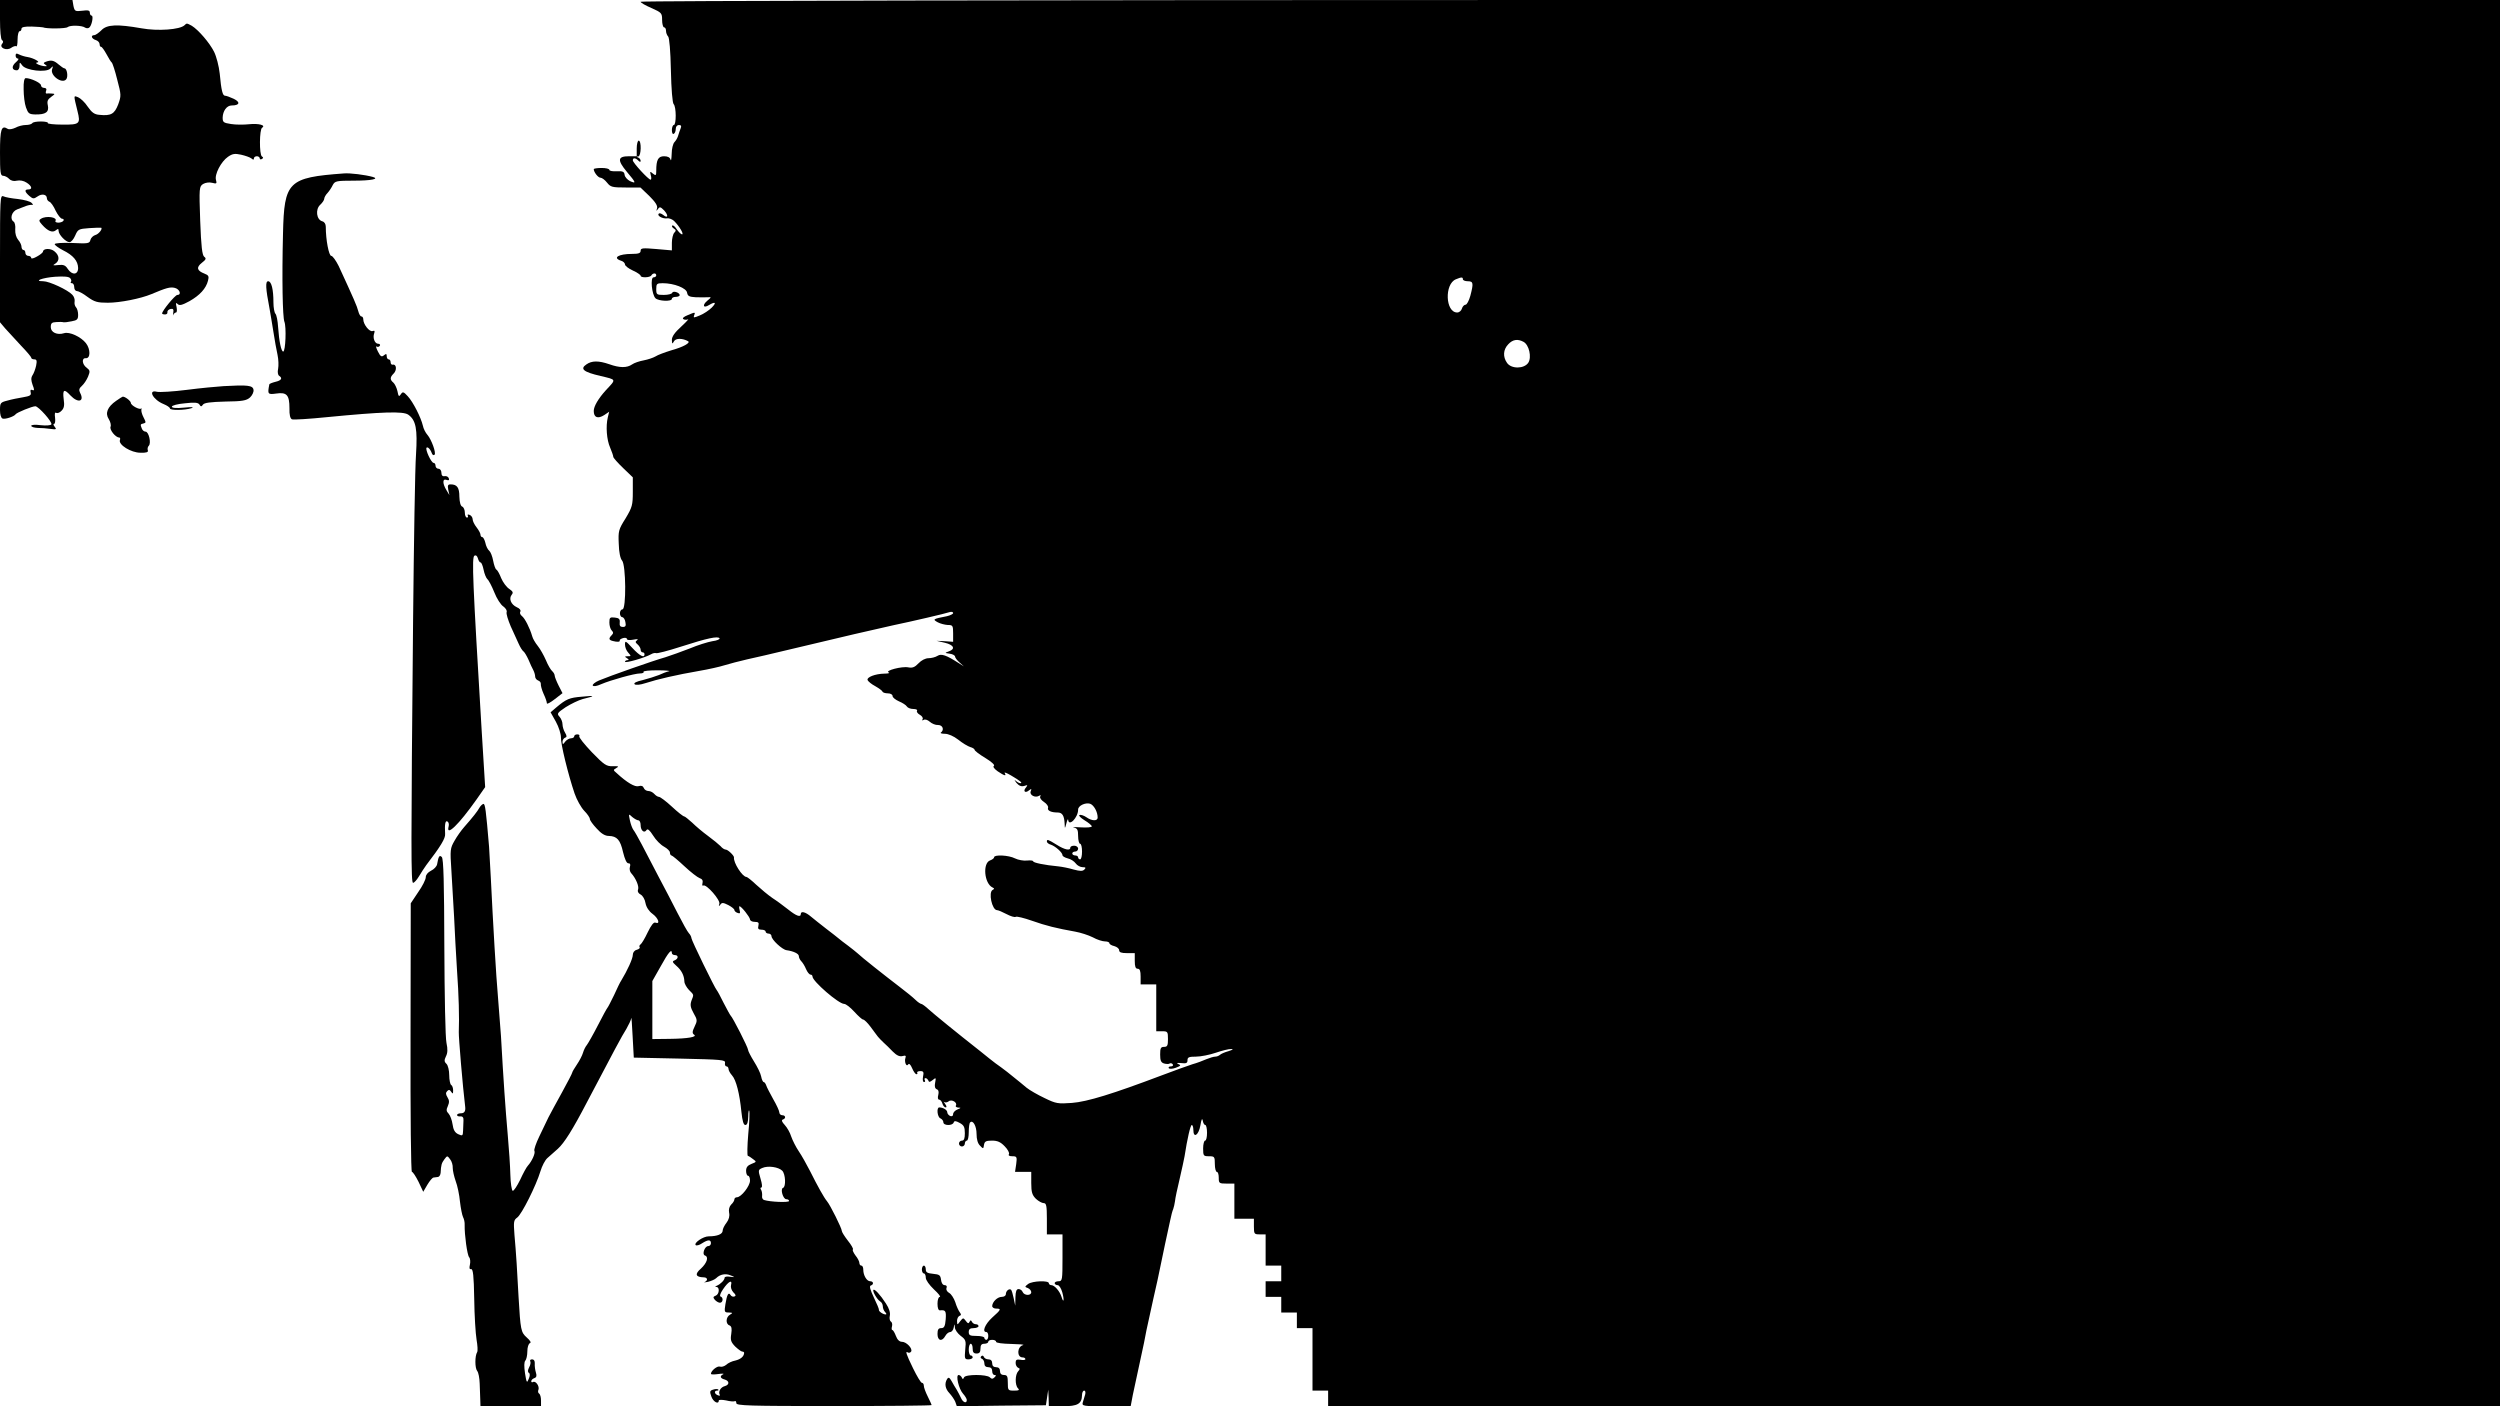 <?xml version="1.0" standalone="no"?>
<!DOCTYPE svg PUBLIC "-//W3C//DTD SVG 20010904//EN"
 "http://www.w3.org/TR/2001/REC-SVG-20010904/DTD/svg10.dtd">
<svg version="1.0" xmlns="http://www.w3.org/2000/svg"
 width="1280pt" height="720pt" viewBox="0 0 1280 720"
 preserveAspectRatio="xMidYMid meet">
<g transform="translate(0,720) scale(0.1,-0.1)"
fill="#000000" stroke="none">
<path d="M0 7101 c0 -59 4 -102 10 -106 7 -5 8 -11 1 -19 -17 -20 22 -38 46
-21 11 8 23 11 27 8 3 -3 6 12 6 35 0 23 5 42 10 42 6 0 10 6 10 13 0 8 16 12
53 11 28 -1 54 -3 57 -4 17 -8 117 -7 126 1 13 11 74 9 89 -2 6 -4 15 -5 21
-1 14 9 24 62 13 62 -5 0 -9 7 -9 15 0 12 -9 14 -39 10 -36 -4 -39 -3 -45 25
l-5 30 -186 0 -185 0 0 -99z"/>
<path d="M3280 7191 c0 -5 25 -19 55 -32 52 -23 55 -26 55 -61 0 -21 5 -38 10
-38 6 0 10 -8 10 -18 0 -10 5 -23 11 -29 6 -6 12 -74 14 -173 2 -98 8 -167 14
-173 14 -14 14 -107 1 -107 -5 0 -10 -12 -10 -26 0 -14 4 -23 10 -19 6 3 10
15 10 26 0 11 7 19 16 19 11 0 14 -5 9 -17 -4 -10 -10 -27 -13 -38 -3 -11 -12
-26 -19 -33 -7 -7 -14 -34 -14 -60 -1 -26 -3 -39 -6 -29 -3 11 -14 17 -33 17
-30 0 -40 -18 -40 -74 0 -25 -2 -27 -17 -15 -15 13 -16 12 -11 -8 4 -13 3 -23
-1 -23 -11 0 -91 87 -91 99 0 14 13 14 28 -1 8 -8 12 -9 12 -1 0 6 -6 14 -12
16 -10 4 -10 6 0 6 15 1 17 81 2 81 -5 0 -10 -18 -10 -40 l0 -40 -40 0 c-58 0
-60 -20 -11 -79 48 -57 50 -63 16 -48 -13 7 -26 21 -27 32 -2 16 -10 20 -41
18 -20 -1 -37 2 -37 7 0 6 -18 10 -40 10 -22 0 -40 -3 -40 -6 0 -15 22 -44 35
-44 7 0 22 -11 33 -25 18 -23 27 -25 96 -25 l75 0 46 -44 c32 -32 43 -50 39
-63 -5 -15 -4 -15 5 -3 9 13 13 11 32 -8 23 -26 19 -43 -6 -22 -9 7 -19 10
-22 6 -11 -10 19 -27 42 -24 11 2 28 -5 37 -14 27 -27 51 -68 40 -68 -5 0 -17
12 -27 26 -9 14 -19 23 -23 19 -4 -3 0 -10 8 -15 12 -7 12 -12 2 -22 -6 -6
-12 -30 -12 -51 l0 -39 -80 7 c-70 6 -80 5 -80 -9 0 -12 -10 -16 -44 -16 -69
0 -102 -20 -56 -35 11 -3 20 -12 20 -19 0 -7 18 -21 40 -31 22 -10 40 -22 40
-27 0 -11 48 -10 55 2 3 6 10 10 16 10 5 0 9 -4 9 -10 0 -5 -6 -10 -14 -10
-17 0 -9 -88 10 -107 15 -15 84 -18 84 -3 0 6 9 10 20 10 11 0 20 4 20 9 0 13
-34 24 -38 12 -2 -6 -21 -11 -43 -11 -37 0 -39 2 -39 30 0 27 3 30 33 30 58 0
122 -25 125 -49 3 -17 11 -21 45 -23 23 0 51 -1 62 0 18 2 18 0 -4 -18 -27
-23 -20 -40 9 -22 33 20 40 13 14 -13 -14 -14 -41 -32 -61 -40 -31 -13 -34
-13 -29 0 7 18 6 18 -34 1 -20 -8 -28 -16 -21 -20 6 -4 17 -4 24 -1 6 4 -9
-13 -35 -37 -33 -30 -48 -51 -48 -68 1 -22 2 -23 11 -7 9 16 43 16 72 0 14 -8
-25 -30 -87 -47 -32 -10 -68 -23 -80 -31 -12 -7 -39 -16 -60 -20 -22 -4 -49
-13 -60 -21 -26 -18 -63 -18 -116 1 -55 19 -90 19 -118 -1 -34 -23 -14 -39 73
-59 83 -20 81 -15 27 -73 -38 -42 -62 -82 -62 -106 0 -34 21 -42 54 -21 l25
17 -7 -29 c-11 -45 -6 -115 12 -155 9 -21 16 -42 16 -47 0 -5 23 -31 50 -57
l50 -48 0 -74 c0 -68 -3 -79 -37 -136 -36 -57 -38 -65 -35 -130 1 -44 8 -76
17 -86 20 -22 22 -250 2 -250 -7 0 -13 -9 -13 -20 0 -11 6 -20 12 -20 6 0 14
-11 16 -25 4 -19 1 -25 -13 -25 -13 0 -18 6 -16 23 2 17 -4 23 -25 25 -25 3
-28 0 -28 -25 0 -16 5 -34 12 -41 9 -9 9 -15 0 -24 -17 -17 -15 -25 6 -30 22
-6 38 -5 35 3 -1 4 7 9 17 12 11 3 20 1 20 -5 0 -5 13 -7 33 -3 20 4 27 3 19
-3 -10 -7 -10 -11 3 -22 8 -7 15 -19 15 -26 0 -8 5 -14 10 -14 6 0 10 -4 10
-10 0 -21 -25 -8 -62 32 -35 38 -38 39 -38 18 0 -13 7 -32 17 -42 15 -17 15
-18 -3 -18 -16 0 -17 -2 -4 -10 10 -6 11 -10 3 -10 -7 0 -13 -4 -13 -8 0 -9
101 20 133 38 10 6 21 8 26 6 4 -3 62 12 127 33 136 44 190 55 198 43 3 -5
-13 -12 -37 -15 -23 -4 -75 -20 -115 -37 -41 -16 -97 -36 -125 -45 -64 -18
-288 -97 -340 -119 -21 -9 -35 -21 -32 -26 4 -6 21 -3 43 7 49 21 171 55 199
55 13 0 21 4 18 8 -3 5 30 8 72 8 43 0 69 -3 58 -5 -11 -2 -34 -11 -51 -19
-18 -7 -55 -19 -83 -26 -32 -7 -48 -15 -42 -21 6 -6 27 -4 58 6 58 19 157 42
273 62 47 8 105 21 130 29 25 8 77 21 115 30 39 8 135 31 215 50 275 66 440
104 535 125 87 18 268 60 287 67 10 3 18 1 18 -5 0 -5 -15 -12 -32 -16 -72
-14 -74 -16 -47 -31 13 -7 36 -13 52 -14 25 0 27 -3 27 -43 l0 -43 -42 3 -43
2 43 -10 c46 -11 55 -32 20 -44 -22 -8 -22 -8 5 -12 15 -2 27 -9 27 -15 0 -5
10 -19 23 -30 l22 -20 -25 16 c-64 41 -90 51 -110 38 -11 -7 -32 -12 -46 -12
-16 0 -37 -11 -51 -26 -19 -20 -31 -25 -52 -21 -32 7 -123 -17 -101 -26 8 -3
-2 -6 -22 -6 -47 -1 -91 -18 -86 -33 3 -7 20 -21 39 -31 19 -11 36 -23 37 -28
2 -5 15 -9 28 -9 14 0 24 -6 24 -14 0 -7 15 -19 33 -27 17 -7 36 -19 40 -26 4
-7 19 -13 33 -13 14 0 23 -4 19 -9 -3 -6 4 -15 15 -21 11 -6 17 -16 14 -22 -5
-7 -2 -8 5 -4 7 5 21 0 31 -9 11 -10 30 -18 43 -17 24 0 33 -25 14 -39 -4 -3
5 -6 21 -6 17 0 45 -12 68 -30 21 -17 49 -34 62 -38 12 -3 22 -10 22 -14 0 -5
25 -24 55 -42 30 -18 50 -36 44 -40 -7 -4 1 -15 19 -28 34 -23 47 -27 36 -9
-4 6 10 1 32 -12 48 -28 62 -40 48 -40 -6 0 -16 6 -24 13 -8 6 -6 2 4 -11 14
-16 25 -20 40 -16 18 6 19 5 9 -8 -17 -19 -4 -31 15 -15 13 10 15 9 9 -5 -7
-19 24 -35 44 -22 8 4 9 3 5 -4 -4 -6 5 -19 19 -28 14 -9 24 -23 21 -30 -5
-14 15 -24 49 -24 24 0 34 -16 36 -58 1 -27 1 -27 9 3 4 17 8 24 9 18 3 -38
51 11 51 52 0 20 37 37 61 30 20 -7 39 -42 39 -71 0 -19 -30 -18 -58 2 -12 8
-28 14 -35 11 -6 -2 5 -14 26 -27 20 -12 37 -26 37 -31 0 -5 -26 -7 -57 -5
-32 2 -48 1 -35 -1 18 -4 22 -11 22 -44 0 -21 5 -39 10 -39 6 0 10 -18 10 -40
0 -22 -4 -40 -10 -40 -5 0 -10 5 -10 10 0 6 -7 10 -15 10 -8 0 -15 5 -15 10 0
6 7 10 15 10 8 0 15 7 15 15 0 8 -9 15 -20 15 -11 0 -20 -4 -20 -10 0 -17 -29
-11 -70 15 -44 27 -50 30 -50 16 0 -5 9 -13 21 -16 23 -8 59 -40 59 -54 0 -5
12 -12 27 -16 15 -3 33 -15 41 -26 7 -10 23 -19 35 -19 16 0 18 -3 9 -12 -9
-9 -21 -9 -55 0 -23 7 -58 14 -77 16 -74 7 -130 19 -130 26 0 4 -14 6 -32 4
-17 -2 -45 3 -61 11 -33 17 -107 20 -107 6 0 -5 -9 -12 -20 -16 -40 -13 -31
-119 12 -139 10 -5 10 -7 1 -12 -24 -11 -4 -104 22 -104 6 0 27 -9 48 -20 21
-11 42 -18 48 -14 5 3 42 -6 82 -20 73 -26 127 -39 222 -56 28 -5 68 -18 90
-29 21 -12 50 -21 62 -21 13 0 23 -4 23 -9 0 -5 11 -12 25 -15 14 -4 25 -13
25 -21 0 -11 11 -15 40 -15 l40 0 0 -40 c0 -29 4 -40 15 -40 11 0 15 -11 15
-40 l0 -40 40 0 40 0 0 -120 0 -120 30 0 c28 0 30 -2 30 -40 0 -33 -3 -40 -20
-40 -17 0 -20 -7 -20 -39 0 -31 4 -41 20 -46 11 -3 24 -4 29 0 5 3 12 1 16 -5
3 -5 -1 -10 -10 -10 -9 0 -14 -4 -11 -9 4 -5 19 -4 36 2 26 10 28 13 13 19
-12 6 -7 7 15 5 26 -3 32 0 32 15 0 15 8 18 43 18 24 0 70 9 102 20 32 11 68
20 79 19 13 0 8 -4 -14 -11 -19 -5 -39 -14 -44 -19 -6 -5 -16 -9 -24 -9 -8 0
-28 -6 -45 -13 -18 -8 -50 -20 -72 -26 -22 -7 -94 -33 -160 -58 -246 -93 -378
-134 -457 -140 -71 -5 -81 -4 -140 25 -34 16 -76 40 -92 53 -16 13 -45 38 -66
54 -20 17 -49 39 -64 50 -16 11 -43 31 -60 45 -17 14 -38 30 -46 37 -126 99
-241 193 -265 215 -16 15 -34 28 -38 28 -4 0 -18 9 -30 21 -12 12 -49 42 -82
67 -76 58 -196 153 -213 170 -8 7 -30 25 -50 40 -21 15 -42 32 -48 37 -7 6
-35 28 -64 50 -28 22 -64 50 -78 62 -28 24 -52 30 -52 13 0 -18 -23 -10 -64
23 -23 18 -59 45 -81 59 -22 15 -59 46 -83 68 -23 22 -46 40 -50 40 -21 0 -68
74 -64 100 1 9 -31 40 -42 40 -7 0 -19 8 -27 18 -9 9 -38 33 -64 52 -26 19
-63 50 -81 68 -19 17 -37 32 -41 32 -5 0 -33 22 -63 50 -30 28 -60 50 -66 50
-6 0 -17 7 -24 15 -7 8 -20 15 -30 15 -10 0 -21 7 -24 16 -4 10 -13 13 -26 9
-19 -6 -60 18 -113 67 -18 15 -18 16 -1 26 15 8 11 10 -18 9 -33 -1 -44 6
-108 72 -38 40 -68 77 -64 82 3 5 -2 9 -10 9 -9 0 -16 -4 -16 -10 0 -5 -7 -10
-16 -10 -9 0 -23 -8 -30 -17 -12 -16 -13 -16 -14 -1 0 9 6 18 13 21 10 3 10 9
0 26 -7 11 -13 31 -13 43 0 12 -7 29 -15 38 -15 16 -12 20 31 49 27 17 66 36
88 42 66 16 65 19 -4 12 -65 -5 -81 -12 -133 -56 l-28 -24 27 -48 c15 -27 26
-63 26 -80 -2 -32 37 -191 70 -288 11 -32 33 -71 49 -88 16 -16 29 -35 29 -42
0 -7 16 -29 35 -49 23 -26 43 -38 62 -38 42 -1 59 -20 73 -83 9 -36 18 -57 27
-57 10 0 12 -6 8 -19 -3 -10 0 -25 7 -32 23 -25 41 -67 35 -83 -4 -10 1 -20
13 -26 11 -6 22 -25 25 -44 4 -21 18 -42 36 -55 30 -22 41 -55 15 -45 -9 4
-22 -13 -40 -50 -14 -30 -31 -58 -36 -61 -6 -4 -8 -10 -5 -15 3 -4 -4 -10 -15
-13 -12 -3 -20 -14 -20 -26 0 -19 -28 -80 -59 -131 -6 -8 -22 -42 -37 -75 -16
-33 -31 -62 -34 -65 -3 -3 -25 -43 -49 -90 -24 -47 -50 -92 -56 -100 -7 -8
-16 -26 -20 -40 -4 -14 -18 -41 -31 -60 -13 -19 -24 -38 -24 -41 0 -4 -24 -50
-52 -101 -29 -52 -60 -110 -70 -129 -9 -19 -30 -63 -47 -98 -17 -35 -28 -68
-25 -73 7 -11 -13 -54 -33 -76 -7 -7 -25 -40 -40 -73 -16 -32 -32 -57 -38 -56
-5 2 -11 39 -12 83 -1 43 -7 133 -13 199 -13 149 -22 279 -35 510 -3 44 -10
132 -15 195 -10 111 -26 388 -37 615 -3 61 -7 133 -9 160 -16 189 -20 220 -29
219 -5 -1 -14 -9 -20 -19 -11 -20 -34 -49 -78 -99 -15 -17 -38 -49 -50 -71
-22 -38 -23 -46 -16 -150 4 -60 10 -168 14 -240 3 -71 10 -195 15 -275 9 -125
12 -240 9 -315 -1 -25 20 -277 33 -384 2 -21 -5 -31 -22 -31 -11 0 -20 -4 -20
-9 0 -5 8 -8 17 -7 12 1 17 -6 16 -21 0 -13 -1 -36 -2 -52 -1 -27 -3 -28 -25
-18 -17 8 -25 22 -29 51 -3 21 -12 45 -20 54 -12 12 -13 20 -4 39 8 19 8 29
-2 45 -9 15 -10 23 -1 32 8 8 13 7 20 -4 8 -12 10 -11 10 7 0 12 -4 25 -10 28
-5 3 -10 26 -10 50 0 24 -6 50 -14 58 -12 11 -12 19 -3 38 9 17 10 37 3 69 -6
25 -10 245 -11 492 -1 328 -4 451 -13 460 -12 12 -17 4 -24 -37 -2 -11 -16
-26 -31 -33 -16 -8 -27 -21 -27 -33 0 -12 -17 -46 -39 -77 l-38 -57 -1 -687
c-1 -404 2 -688 7 -688 5 0 20 -23 34 -51 l24 -51 21 36 c12 20 26 37 32 37 5
1 16 2 23 3 6 1 12 10 13 21 2 40 5 50 19 69 15 20 15 20 30 0 8 -10 14 -30
13 -44 0 -14 7 -44 15 -67 9 -23 19 -71 22 -105 4 -34 11 -70 16 -80 5 -9 9
-27 8 -40 -1 -50 13 -154 23 -165 6 -7 7 -24 4 -38 -4 -18 -3 -24 6 -23 10 2
14 -33 16 -152 1 -85 7 -179 12 -209 5 -29 7 -58 3 -64 -12 -19 -12 -81 0 -96
7 -8 12 -37 13 -65 1 -28 2 -66 3 -83 l1 -33 155 0 155 0 0 29 c0 17 -4 32
-10 36 -5 3 -7 12 -3 20 6 18 -15 47 -28 39 -5 -3 -9 -1 -9 4 0 6 7 13 16 16
11 4 13 12 8 28 -4 13 -7 33 -6 46 1 14 -4 22 -14 22 -8 0 -12 -4 -9 -10 3 -5
1 -19 -6 -31 -7 -14 -8 -24 -1 -28 6 -4 6 -15 -1 -31 -9 -23 -11 -21 -19 29
-5 35 -5 58 2 65 5 5 10 27 10 47 0 21 6 39 13 42 8 3 2 13 -16 29 -30 27 -32
37 -42 208 -6 119 -13 232 -21 318 -5 67 -4 75 14 88 23 16 97 164 119 237 8
27 24 58 36 68 12 11 36 32 53 47 33 30 75 96 151 242 134 255 178 338 200
372 12 21 24 46 25 55 1 10 4 -31 7 -92 l6 -110 235 -5 c217 -5 235 -6 232
-22 -2 -10 2 -18 8 -18 5 0 10 -6 10 -13 0 -7 8 -22 18 -33 21 -23 39 -94 48
-187 5 -47 11 -67 20 -67 10 0 14 14 15 43 0 23 3 37 5 30 3 -6 1 -60 -5 -120
-5 -59 -6 -109 -2 -111 5 -1 17 -9 27 -17 18 -13 18 -14 -8 -24 -20 -8 -28
-17 -28 -36 0 -14 5 -25 10 -25 6 0 10 -11 10 -25 0 -27 -45 -85 -67 -85 -7 0
-13 -5 -13 -11 0 -6 -7 -18 -16 -26 -10 -10 -14 -26 -11 -42 4 -17 -1 -35 -13
-51 -11 -14 -20 -32 -20 -41 0 -18 -28 -29 -71 -29 -29 0 -78 -34 -67 -45 4
-4 19 0 32 9 31 20 46 20 46 1 0 -8 -6 -15 -14 -15 -18 0 -33 -43 -17 -48 21
-7 11 -38 -20 -67 -33 -28 -28 -44 14 -45 20 0 23 -16 5 -24 -7 -3 0 -2 17 1
16 4 35 12 42 19 20 20 48 25 74 14 24 -10 24 -10 -3 -7 -16 3 -28 0 -28 -5 0
-12 -21 -33 -40 -41 -9 -3 -10 -6 -2 -6 18 -1 15 -38 -4 -45 -13 -5 -14 -9 -4
-21 7 -8 19 -15 26 -15 16 0 19 27 3 32 -6 2 0 18 13 37 27 40 49 52 41 22 -3
-12 2 -27 12 -38 13 -12 14 -18 5 -21 -7 -3 -16 1 -20 8 -10 16 -18 2 -26 -48
-6 -39 -5 -42 17 -42 21 -1 22 -2 7 -11 -22 -12 -24 -48 -3 -55 11 -5 13 -16
9 -44 -5 -31 -2 -41 20 -64 15 -14 31 -26 36 -26 6 0 10 -3 10 -7 -1 -18 -17
-32 -45 -39 -17 -3 -38 -13 -47 -22 -10 -8 -24 -12 -32 -9 -13 5 -46 -21 -46
-37 0 -4 17 -4 38 -1 20 3 31 2 25 -1 -19 -9 -16 -21 7 -27 25 -7 26 -27 1
-34 -21 -5 -35 -29 -26 -44 4 -5 -1 -6 -9 -3 -19 7 -21 24 -4 24 6 0 9 3 5 6
-3 3 -15 3 -26 -1 -17 -5 -18 -10 -9 -35 9 -27 38 -43 38 -21 0 5 16 5 37 1
20 -5 41 -7 45 -4 4 3 8 -2 8 -10 0 -13 60 -15 500 -15 275 0 500 2 500 5 0 2
-9 22 -20 44 -11 22 -20 46 -20 55 0 8 -4 15 -10 15 -5 0 -25 33 -45 74 -37
76 -41 91 -26 81 5 -3 13 0 16 5 9 15 -24 50 -47 50 -13 0 -24 11 -31 30 -6
16 -14 30 -18 30 -4 0 -5 8 -2 19 3 10 0 22 -6 25 -6 4 -8 18 -5 30 3 15 -3
36 -20 62 -29 45 -58 76 -64 70 -6 -7 19 -50 34 -59 8 -4 14 -16 14 -25 0 -10
5 -23 12 -30 7 -7 8 -12 3 -12 -14 0 -37 16 -35 24 1 4 -11 32 -26 63 -18 38
-24 58 -16 61 17 5 15 22 -3 22 -17 0 -35 30 -35 59 0 12 -4 21 -10 21 -5 0
-10 6 -10 14 0 7 -9 25 -20 38 -10 14 -17 28 -13 31 3 3 -9 24 -26 45 -17 22
-31 44 -31 50 0 13 -59 132 -76 152 -15 18 -47 75 -87 155 -17 33 -42 78 -57
100 -15 22 -32 56 -39 76 -6 20 -21 46 -33 59 -15 16 -18 25 -10 28 17 5 15
22 -3 22 -8 0 -15 7 -15 15 0 7 -14 38 -31 67 -16 29 -33 61 -36 71 -3 9 -9
17 -13 17 -4 0 -10 13 -13 29 -3 16 -20 50 -37 77 -16 26 -30 53 -30 59 0 12
-79 167 -89 175 -3 3 -19 32 -36 65 -16 33 -32 62 -35 65 -10 10 -130 256
-130 267 0 6 -6 18 -13 25 -7 7 -33 54 -58 103 -25 50 -70 135 -99 190 -29 55
-67 128 -84 161 -18 34 -37 68 -43 75 -6 8 -14 30 -18 49 -7 34 -7 35 12 17
11 -9 25 -17 31 -17 7 0 12 -11 12 -24 0 -29 19 -44 30 -26 6 9 16 0 34 -28
14 -23 39 -48 56 -57 16 -9 30 -22 30 -30 0 -8 4 -15 8 -15 4 0 34 -25 66 -55
32 -30 67 -57 78 -61 13 -4 18 -12 15 -25 -3 -11 -1 -16 4 -13 15 9 89 -75 82
-94 -4 -13 -3 -14 5 -4 8 12 15 11 41 -2 17 -9 31 -20 31 -25 0 -5 7 -12 16
-15 13 -5 15 -2 11 14 -3 11 -3 20 -1 20 10 0 53 -55 54 -67 0 -7 11 -13 24
-13 19 0 23 -4 19 -20 -4 -15 0 -20 16 -20 11 0 21 -4 21 -10 0 -5 7 -10 15
-10 8 0 15 -6 15 -13 0 -18 55 -69 77 -72 36 -5 63 -18 63 -30 0 -8 6 -20 13
-27 7 -7 18 -25 24 -40 7 -16 17 -28 23 -28 5 0 10 -4 10 -10 0 -24 134 -140
162 -140 9 0 32 -18 52 -40 20 -22 40 -40 45 -40 6 0 23 -17 38 -37 15 -21 33
-44 38 -51 6 -7 19 -21 29 -30 10 -9 32 -30 47 -46 20 -20 35 -27 50 -23 15 4
19 2 15 -9 -7 -19 4 -49 14 -34 4 7 12 0 20 -19 7 -17 17 -31 22 -31 5 0 7 4
4 8 -2 4 5 8 16 8 16 0 19 -5 14 -28 -3 -16 -1 -28 5 -28 6 0 7 4 4 10 -3 5
-2 10 4 10 5 0 11 -6 14 -12 3 -10 8 -9 22 2 17 14 18 13 13 -13 -4 -19 -1
-30 8 -34 9 -3 12 -13 8 -29 -4 -14 -2 -24 4 -24 6 0 14 -9 17 -20 3 -11 11
-20 17 -20 6 0 5 7 -3 18 -7 9 -9 14 -5 10 5 -4 15 -3 23 3 15 13 47 -6 37
-22 -3 -5 3 -9 13 -10 14 0 14 -2 -4 -9 -13 -5 -23 -16 -23 -24 0 -10 -6 -13
-15 -10 -8 4 -15 12 -15 19 0 12 -21 25 -41 25 -15 0 -10 -50 6 -56 8 -4 15
-12 15 -20 0 -18 47 -19 53 -1 3 9 10 9 30 -2 22 -12 27 -21 27 -53 0 -27 -4
-38 -15 -38 -8 0 -15 -7 -15 -15 0 -8 7 -15 15 -15 8 0 15 7 15 15 0 8 5 15
10 15 6 0 10 20 10 43 0 24 3 47 7 50 14 15 33 -18 33 -59 0 -27 6 -49 18 -60
16 -17 17 -17 20 4 3 18 10 22 41 22 28 0 44 -7 65 -29 16 -16 25 -34 22 -40
-5 -7 2 -11 17 -11 23 0 25 -3 20 -40 l-6 -40 42 0 41 0 0 -57 c0 -48 5 -62
24 -81 13 -12 31 -22 40 -22 13 0 16 -13 16 -80 l0 -80 40 0 40 0 0 -120 c0
-113 -1 -120 -20 -120 -11 0 -20 -4 -20 -10 0 -5 7 -10 15 -10 8 0 18 -16 24
-37 11 -40 7 -59 -4 -23 -9 29 -36 60 -52 60 -7 0 -13 5 -13 10 0 15 -84 12
-106 -4 -18 -14 -18 -15 -1 -21 9 -4 17 -13 17 -21 0 -19 -36 -18 -44 1 -3 8
-12 15 -21 15 -11 0 -15 -12 -16 -42 l-1 -43 -8 38 c-4 20 -10 40 -13 43 -9 9
-27 -5 -27 -22 0 -8 -9 -14 -21 -14 -22 0 -48 -25 -49 -47 0 -7 9 -13 20 -13
28 0 26 -5 -20 -46 -37 -34 -53 -74 -30 -74 6 0 10 -9 10 -20 0 -11 -4 -20
-10 -20 -5 0 -10 5 -10 10 0 6 -18 10 -40 10 -33 0 -40 3 -40 20 0 15 7 20 25
20 14 0 25 5 25 10 0 6 -6 10 -14 10 -8 0 -17 6 -20 13 -5 9 -7 9 -12 -1 -5
-10 -9 -9 -19 5 -13 17 -14 17 -29 -2 -15 -20 -15 -20 -16 2 0 12 6 23 13 26
9 3 9 7 1 18 -6 8 -17 31 -23 52 -7 20 -21 42 -31 47 -11 6 -17 17 -14 25 4 9
0 15 -9 15 -10 0 -17 11 -19 28 -3 23 -8 27 -40 30 -30 3 -38 7 -38 23 0 10
-4 19 -10 19 -5 0 -10 -9 -10 -20 0 -11 5 -20 10 -20 6 0 10 -10 10 -22 0 -12
18 -37 42 -60 23 -21 36 -38 30 -38 -7 0 -12 -15 -12 -35 0 -23 5 -35 13 -34
28 3 32 -3 29 -46 -3 -36 -8 -45 -23 -45 -14 0 -19 -7 -19 -30 0 -35 23 -41
40 -10 6 11 17 20 25 20 7 0 16 10 18 23 4 21 4 21 6 1 0 -12 14 -31 29 -43
27 -20 29 -26 24 -71 -4 -46 -3 -50 17 -50 11 0 21 5 21 10 0 6 -4 10 -10 10
-5 0 -10 14 -10 30 0 17 5 30 10 30 6 0 10 -11 10 -25 0 -18 5 -25 20 -25 15
0 20 7 20 25 0 18 5 25 20 25 11 0 20 5 20 10 0 6 9 10 20 10 11 0 20 -4 20
-10 0 -6 33 -10 78 -11 42 -1 70 -3 60 -6 -31 -8 -33 -63 -2 -63 8 0 14 -4 14
-9 0 -4 -11 -6 -25 -3 -20 3 -25 0 -25 -16 0 -11 6 -22 13 -25 10 -4 10 -7 0
-18 -16 -17 -17 -71 -1 -87 9 -9 5 -12 -20 -12 -31 0 -32 2 -32 40 0 33 -3 40
-20 40 -13 0 -20 7 -20 20 0 13 -7 20 -20 20 -13 0 -20 7 -20 20 0 13 -7 20
-19 20 -11 0 -21 6 -24 13 -2 7 -8 8 -13 3 -5 -5 -4 -11 4 -13 6 -3 12 -13 12
-24 0 -12 7 -19 20 -19 13 0 20 -7 20 -20 0 -11 5 -20 12 -20 9 0 9 -3 0 -12
-9 -9 -15 -9 -24 0 -16 16 -125 16 -132 0 -5 -11 -7 -11 -12 0 -3 6 -10 12
-16 12 -16 0 1 -72 23 -96 10 -11 19 -26 19 -32 0 -20 -20 -13 -30 11 -6 12
-15 31 -22 42 -7 11 -19 31 -26 44 -11 19 -16 21 -23 10 -14 -23 -10 -49 12
-72 11 -12 25 -32 30 -44 l8 -23 228 3 228 2 6 40 6 40 2 -42 1 -43 71 0 c77
0 98 12 99 58 0 12 5 22 11 22 6 0 8 -9 5 -20 -3 -11 -9 -29 -12 -40 -5 -19
-1 -20 120 -20 l125 0 11 58 c7 31 23 109 37 172 14 63 29 135 33 160 5 25 21
97 35 160 15 63 30 135 35 160 5 25 16 79 25 120 9 41 21 95 26 120 5 25 12
52 16 60 3 8 7 26 9 40 1 14 12 65 24 115 11 49 23 101 25 115 14 91 30 160
37 160 4 0 8 -11 8 -25 0 -45 27 -28 36 23 5 31 9 39 12 25 2 -13 8 -23 13
-23 5 0 9 -18 9 -40 0 -22 -4 -40 -10 -40 -5 0 -10 -18 -10 -40 0 -38 2 -40
30 -40 28 0 30 -2 30 -40 0 -22 5 -40 10 -40 6 0 10 -13 10 -30 0 -28 2 -30
40 -30 l40 0 0 -90 0 -90 50 0 50 0 0 -40 c0 -38 2 -40 30 -40 l30 0 0 -80 0
-80 40 0 40 0 0 -40 0 -40 -40 0 -40 0 0 -40 0 -40 40 0 40 0 0 -40 0 -40 40
0 40 0 0 -40 0 -40 40 0 40 0 0 -160 0 -160 40 0 40 0 0 -40 0 -40 3000 0
3000 0 0 3600 0 3600 -4760 0 c-2719 0 -4760 -4 -4760 -9z m4210 -1421 c0 -5
11 -10 25 -10 29 0 30 -10 13 -75 -7 -25 -18 -45 -24 -45 -7 0 -16 -9 -19 -20
-3 -11 -14 -20 -24 -20 -61 0 -66 146 -7 170 29 12 36 12 36 0z m310 -320 c29
-15 43 -79 25 -107 -21 -32 -87 -33 -109 -1 -22 31 -20 68 6 95 23 25 48 29
78 13z m-4360 -3130 c0 -5 7 -10 15 -10 20 0 19 -19 -1 -27 -13 -5 -12 -9 8
-27 27 -23 41 -50 42 -81 0 -11 11 -30 23 -43 27 -27 26 -23 13 -56 -7 -21 -5
-34 11 -63 20 -35 20 -39 5 -70 -12 -24 -12 -34 -3 -40 20 -12 -31 -21 -125
-22 l-88 -1 0 149 0 148 43 76 c39 71 57 92 57 67z m565 -1114 c17 -17 20 -83
4 -88 -15 -5 0 -58 17 -58 8 0 14 -4 14 -9 0 -9 -97 -5 -128 5 -7 2 -12 12
-10 21 1 10 -1 24 -5 31 -5 6 -4 12 1 12 6 0 4 19 -4 45 -13 44 -12 46 9 55
29 13 83 5 102 -14z"/>
<path d="M945 7071 c-23 -23 -138 -31 -220 -16 -125 22 -178 20 -206 -10 -13
-13 -30 -25 -36 -25 -20 0 -15 -18 7 -25 11 -3 20 -13 20 -21 0 -8 3 -14 8
-14 4 0 16 -17 27 -37 11 -21 23 -40 27 -43 4 -3 17 -42 28 -87 21 -80 21 -83
5 -128 -19 -49 -37 -59 -96 -53 -26 2 -39 12 -60 42 -14 22 -37 43 -49 48 -24
9 -24 14 -3 -72 16 -64 11 -69 -78 -68 -43 0 -77 4 -74 8 3 4 -13 8 -35 8 -22
0 -42 -3 -45 -9 -4 -5 -18 -9 -33 -9 -15 0 -39 -6 -53 -14 -15 -7 -32 -10 -39
-6 -33 21 -40 0 -40 -121 0 -102 2 -119 16 -119 8 0 23 -7 31 -16 10 -10 25
-13 40 -9 15 3 34 0 49 -10 27 -17 32 -35 9 -35 -21 0 -19 -12 5 -33 19 -16
23 -16 42 -3 22 16 48 11 48 -9 0 -7 6 -15 13 -18 7 -2 22 -23 32 -46 11 -22
26 -41 33 -41 7 0 10 -4 7 -10 -3 -5 -15 -10 -26 -10 -11 0 -18 4 -15 9 12 19
-48 28 -74 11 -12 -7 -11 -12 5 -30 30 -34 54 -43 71 -29 11 9 14 8 14 -3 0
-19 37 -58 56 -58 8 0 21 15 29 34 14 32 17 34 72 38 32 2 59 3 61 2 9 -5 -13
-33 -29 -37 -11 -3 -23 -14 -26 -25 -4 -19 -12 -20 -94 -16 -51 2 -89 -1 -89
-6 0 -5 19 -19 42 -31 53 -26 77 -55 78 -91 0 -36 -31 -38 -53 -5 -12 19 -22
23 -49 20 -27 -3 -30 -2 -15 7 23 15 22 42 -4 63 -19 17 -59 16 -59 -2 0 -3
-13 -15 -30 -24 -17 -10 -30 -13 -30 -8 0 6 -7 11 -15 11 -8 0 -15 7 -15 15 0
8 -4 15 -10 15 -5 0 -10 8 -10 17 0 9 -8 25 -17 35 -10 12 -16 32 -15 53 2 18
-2 36 -8 40 -21 13 -11 52 18 63 15 6 36 14 47 18 11 4 25 6 30 5 6 -1 4 3 -3
10 -7 8 -38 16 -70 20 -31 3 -65 9 -75 14 -16 7 -17 -12 -17 -319 l0 -326 27
-32 c16 -18 52 -57 80 -87 29 -30 53 -58 53 -63 0 -4 7 -8 16 -8 12 0 14 -7 9
-32 -4 -18 -12 -40 -19 -50 -8 -13 -7 -26 1 -49 10 -25 9 -30 -1 -26 -9 4 -12
0 -9 -12 4 -15 -4 -19 -39 -25 -24 -4 -60 -11 -80 -17 -36 -9 -38 -12 -38 -49
0 -22 5 -40 13 -43 13 -5 59 10 67 22 6 9 85 41 101 41 16 0 89 -82 82 -93 -3
-5 -27 -7 -54 -4 -29 4 -49 2 -49 -3 0 -6 15 -10 33 -11 17 0 47 -2 66 -5 29
-4 32 -2 21 11 -7 8 -8 15 -3 15 5 0 7 14 5 31 -3 21 -1 30 6 25 6 -3 18 1 27
11 13 13 16 27 11 60 -6 49 2 54 35 18 39 -41 73 -31 49 14 -7 14 -5 23 9 35
11 10 25 31 32 48 11 27 10 32 -7 45 -24 17 -27 51 -5 49 25 -2 25 46 1 77
-26 33 -85 60 -112 51 -35 -11 -68 4 -68 31 0 20 5 25 28 26 15 1 31 1 37 -1
5 -1 24 1 42 5 28 5 33 10 33 33 0 16 -5 33 -11 39 -6 6 -9 19 -7 29 2 11 -3
26 -12 35 -23 25 -118 69 -148 69 -53 0 -6 18 60 23 47 3 71 1 78 -8 5 -6 7
-15 3 -18 -3 -4 -1 -7 5 -7 7 0 12 -9 12 -20 0 -11 6 -20 13 -20 8 0 33 -13
55 -30 36 -26 51 -30 104 -30 62 0 168 21 223 44 76 32 96 38 120 32 25 -6 36
-36 13 -36 -12 -1 -78 -81 -78 -95 0 -3 7 -5 15 -5 8 0 14 5 12 12 -1 6 6 14
16 16 14 3 17 -2 14 -20 -2 -13 -2 -17 0 -10 3 6 9 12 14 12 5 0 6 12 3 28 -5
21 -4 25 6 15 9 -9 23 -5 60 15 53 30 85 65 95 105 6 22 3 28 -18 36 -39 15
-43 32 -14 55 22 17 24 23 13 31 -11 8 -16 52 -21 185 -6 169 -5 175 15 188
12 7 31 10 46 6 23 -6 25 -4 20 14 -9 28 26 95 61 119 23 16 35 18 67 11 22
-5 45 -13 53 -19 9 -8 13 -8 13 0 0 6 7 11 15 11 8 0 15 -5 15 -11 0 -5 5 -7
11 -3 8 5 8 8 0 13 -14 9 -13 139 1 147 21 13 -18 23 -66 18 -27 -3 -69 -3
-93 1 -39 6 -43 9 -43 33 1 34 21 62 46 62 41 0 46 17 11 34 -19 9 -39 16 -45
16 -12 0 -19 26 -27 113 -4 38 -17 88 -29 112 -23 46 -80 112 -114 133 -26 14
-26 14 -37 3z"/>
<path d="M80 6915 c0 -8 5 -15 12 -15 6 0 1 -9 -11 -19 -23 -20 -21 -41 5 -41
8 0 14 10 14 22 0 21 1 21 14 3 19 -26 122 -38 144 -16 14 15 15 14 9 -3 -12
-32 51 -78 72 -52 11 13 4 56 -9 56 -4 0 -17 9 -30 20 -24 21 -38 24 -65 14
-13 -5 -14 -8 -3 -15 10 -7 10 -9 -2 -8 -23 1 -58 17 -40 19 21 1 -18 23 -49
28 -14 2 -33 8 -43 13 -14 7 -18 6 -18 -6z"/>
<path d="M121 6743 c0 -32 5 -74 12 -93 11 -31 16 -35 47 -36 54 -1 72 12 65
46 -5 22 -1 31 17 44 21 15 21 16 3 17 -11 1 -23 1 -27 0 -4 0 -5 6 -2 14 4 9
0 15 -10 15 -9 0 -16 6 -16 13 0 12 -52 37 -78 37 -8 0 -12 -20 -11 -57z"/>
<path d="M1760 6312 c-285 -21 -305 -41 -311 -307 -6 -237 -2 -427 7 -452 11
-26 6 -153 -6 -153 -10 0 -21 51 -26 124 -2 33 -8 64 -14 70 -5 5 -10 31 -10
57 0 67 -10 109 -27 109 -15 0 -13 -36 7 -140 4 -25 14 -79 20 -120 6 -41 16
-94 21 -117 5 -23 6 -55 3 -71 -4 -17 -1 -32 5 -36 19 -12 12 -24 -19 -31 -16
-4 -31 -10 -31 -13 -10 -50 -8 -53 35 -47 54 8 68 -7 68 -75 -1 -35 4 -53 13
-57 8 -3 88 2 177 11 288 28 392 31 418 13 40 -28 48 -74 40 -204 -5 -65 -11
-446 -15 -848 -11 -1183 -11 -1345 0 -1345 6 0 19 15 30 33 10 17 27 43 37 57
75 98 99 138 97 160 -3 50 1 71 12 64 6 -3 9 -15 6 -25 -15 -56 52 9 143 138
l44 63 -18 292 c-46 767 -51 884 -37 893 8 4 14 -1 18 -14 3 -12 9 -21 14 -21
4 0 11 -17 15 -37 4 -21 13 -42 19 -48 7 -5 23 -36 36 -68 12 -31 33 -64 46
-72 12 -9 20 -21 17 -29 -3 -8 7 -40 21 -73 15 -32 33 -72 41 -90 8 -18 19
-35 24 -38 5 -3 17 -23 26 -43 8 -20 20 -45 25 -54 5 -10 9 -24 9 -32 0 -8 7
-17 15 -20 9 -3 15 -11 14 -18 -1 -7 5 -30 14 -50 10 -21 17 -42 17 -49 0 -6
18 4 40 21 l40 31 -20 39 c-11 22 -20 45 -20 51 0 6 -6 17 -13 23 -7 6 -22 31
-32 56 -11 25 -29 57 -41 72 -13 16 -26 38 -29 50 -12 42 -38 93 -53 104 -8 6
-12 16 -8 22 4 7 -3 17 -18 23 -30 14 -42 44 -26 64 9 11 6 17 -13 30 -14 9
-32 34 -41 55 -8 21 -19 41 -25 44 -5 3 -12 24 -16 45 -4 22 -13 45 -20 51 -8
6 -17 25 -20 41 -4 16 -11 29 -16 29 -5 0 -9 6 -9 13 0 6 -9 23 -20 37 -11 14
-20 32 -20 41 0 9 -7 20 -16 23 -8 3 -12 2 -9 -4 3 -6 1 -10 -4 -10 -6 0 -11
11 -11 25 0 14 -6 28 -13 31 -9 3 -14 22 -15 51 0 47 -12 63 -45 63 -14 0 -16
-6 -12 -27 l6 -28 -15 25 c-21 34 -21 61 0 53 12 -4 15 -2 12 8 -3 8 -12 13
-22 11 -10 -2 -16 4 -16 18 0 11 -7 20 -15 20 -8 0 -15 7 -15 15 0 8 -4 15
-10 15 -12 0 -44 69 -36 78 7 6 21 -10 29 -33 3 -5 8 -7 12 -3 9 9 -16 78 -37
102 -9 10 -20 31 -23 47 -10 42 -50 121 -77 150 -22 24 -26 25 -36 10 -9 -14
-12 -11 -17 16 -4 18 -14 38 -21 44 -18 15 -18 27 1 46 18 17 15 49 -3 46 -7
-2 -12 4 -12 12 0 8 -4 15 -10 15 -5 0 -10 7 -10 16 0 13 -3 14 -14 5 -12 -10
-18 -7 -31 19 -9 18 -12 29 -7 26 6 -4 13 -2 17 4 3 5 -1 10 -9 10 -17 0 -29
30 -20 54 4 11 2 15 -8 11 -16 -6 -48 34 -48 60 0 8 -4 15 -10 15 -5 0 -12 12
-16 28 -6 24 -21 59 -100 230 -14 28 -31 52 -38 52 -12 0 -28 81 -28 149 0 14
-7 25 -18 28 -30 8 -36 61 -11 84 12 11 21 25 21 31 0 6 7 20 17 30 9 10 21
28 27 41 11 20 18 22 108 22 89 0 132 9 97 19 -39 11 -118 21 -149 18z"/>
<path d="M1145 5223 c-33 -2 -118 -10 -188 -19 -71 -9 -139 -13 -153 -10 -49
13 -21 -41 34 -63 17 -7 32 -17 32 -22 0 -11 76 -10 110 1 16 6 2 7 -37 3 -41
-4 -63 -2 -63 5 0 6 30 14 66 17 51 6 68 4 75 -6 7 -12 10 -12 18 -1 6 10 39
14 114 16 88 1 109 5 127 21 11 10 20 28 18 39 -3 23 -30 26 -153 19z"/>
<path d="M595 5148 c-45 -31 -58 -64 -38 -94 8 -13 13 -31 9 -39 -6 -16 26
-55 44 -55 5 0 7 -6 4 -13 -9 -24 57 -65 105 -65 31 -1 41 3 38 12 -3 8 -1 18
5 24 13 13 0 72 -17 72 -7 0 -16 7 -19 16 -8 21 -8 22 9 26 13 3 13 6 0 31 -8
15 -13 33 -11 40 1 7 1 9 -1 6 -6 -10 -53 15 -53 28 0 10 -31 34 -42 32 -2 0
-17 -10 -33 -21z"/>
</g>
</svg>
